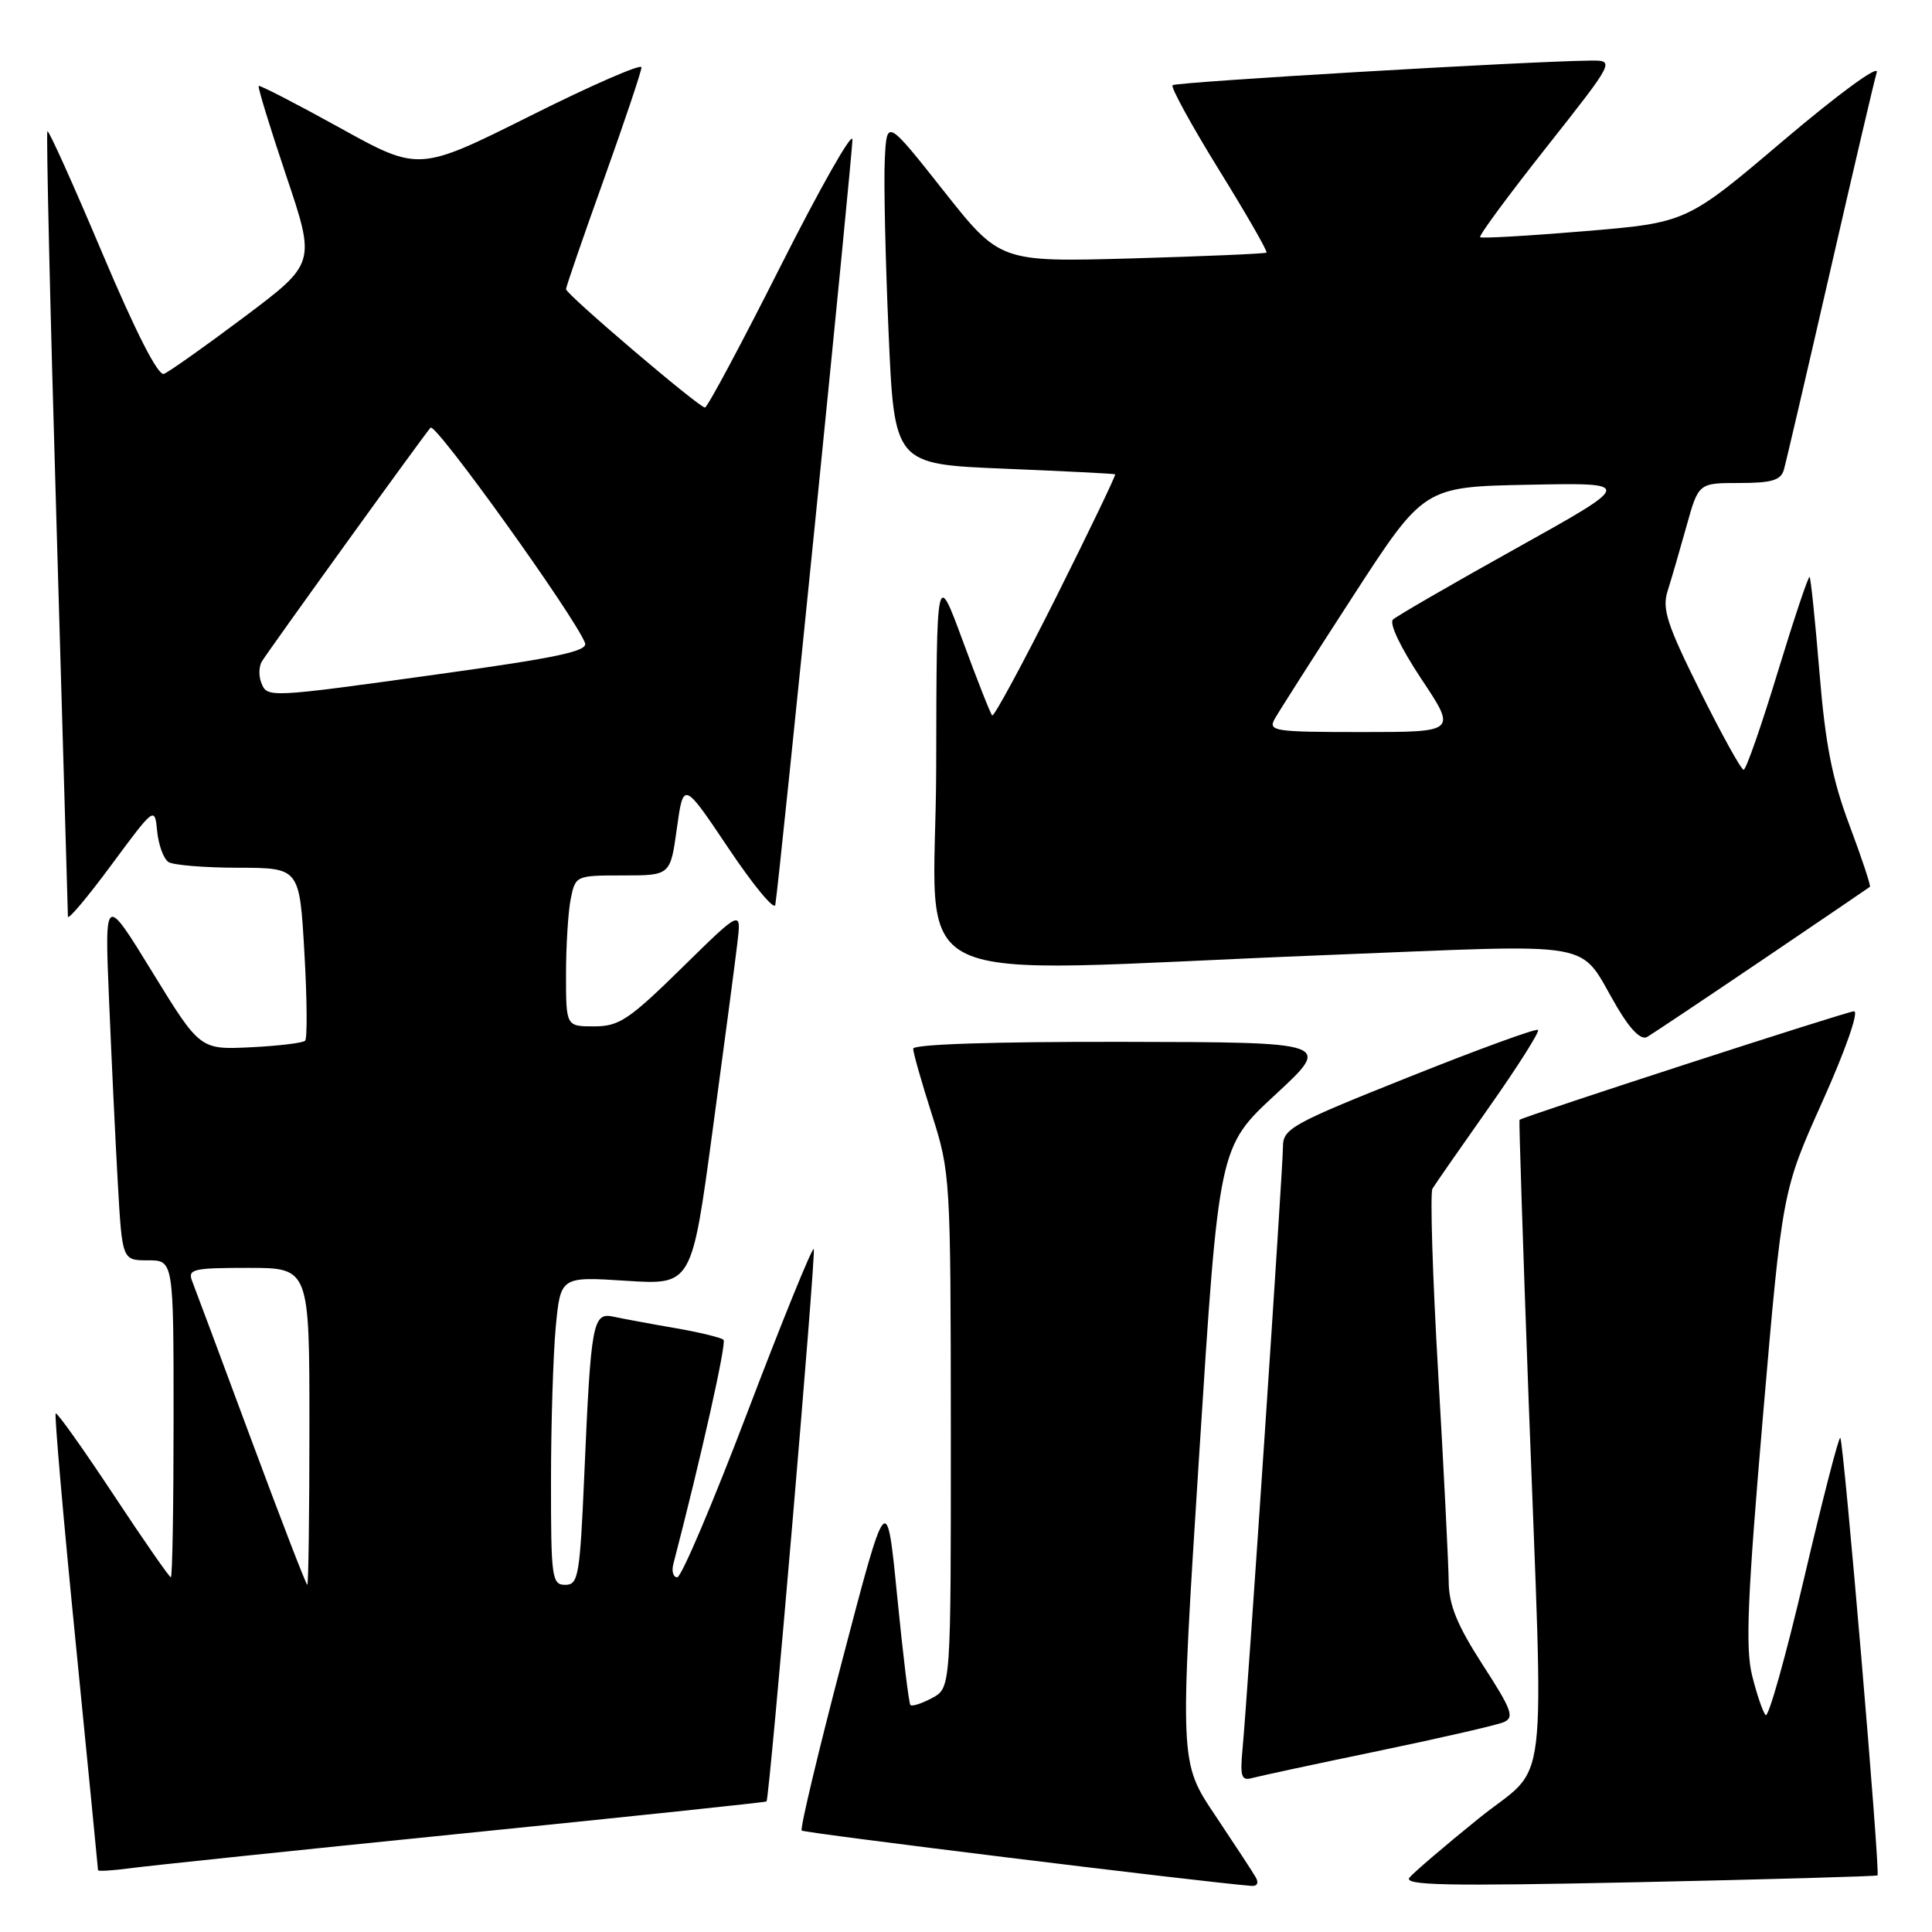 <?xml version="1.0" encoding="UTF-8" standalone="no"?>
<!DOCTYPE svg PUBLIC "-//W3C//DTD SVG 1.1//EN" "http://www.w3.org/Graphics/SVG/1.1/DTD/svg11.dtd" >
<svg xmlns="http://www.w3.org/2000/svg" xmlns:xlink="http://www.w3.org/1999/xlink" version="1.1" viewBox="0 0 256 256">
 <g >
 <path fill="currentColor"
d=" M 166.39 248.75 C 166.00 248.06 163.56 244.35 160.99 240.50 C 156.30 233.50 156.30 233.50 158.90 192.74 C 161.50 151.98 161.50 151.98 169.00 145.04 C 176.50 138.10 176.50 138.10 148.75 138.05 C 131.62 138.02 121.00 138.37 121.00 138.96 C 121.00 139.49 122.12 143.43 123.49 147.71 C 125.93 155.38 125.97 156.05 125.99 189.58 C 126.00 223.66 126.00 223.66 123.50 225.00 C 122.13 225.73 120.84 226.15 120.63 225.92 C 120.43 225.69 119.64 219.20 118.88 211.50 C 117.50 197.50 117.50 197.50 111.65 219.82 C 108.43 232.09 105.99 242.32 106.23 242.56 C 106.55 242.88 158.90 249.33 165.81 249.89 C 166.59 249.96 166.82 249.49 166.39 248.75 Z  M 248.78 248.50 C 249.17 248.19 244.30 190.97 243.85 190.52 C 243.65 190.32 241.50 198.68 239.06 209.09 C 236.62 219.50 234.32 227.68 233.95 227.26 C 233.58 226.84 232.77 224.47 232.16 222.00 C 231.26 218.39 231.55 211.60 233.60 187.65 C 236.17 157.79 236.17 157.79 241.51 145.90 C 244.53 139.17 246.34 134.00 245.67 134.00 C 244.78 134.00 202.08 147.86 201.34 148.39 C 201.26 148.45 201.80 165.15 202.55 185.50 C 204.57 239.94 205.36 233.32 195.88 241.00 C 191.46 244.57 187.36 248.08 186.77 248.78 C 185.90 249.83 191.58 249.94 217.10 249.40 C 234.37 249.03 248.63 248.62 248.78 248.50 Z  M 61.47 242.93 C 83.45 240.71 101.50 238.81 101.57 238.70 C 101.99 238.10 108.16 165.83 107.83 165.50 C 107.61 165.27 103.67 174.97 99.07 187.05 C 94.48 199.12 90.28 209.00 89.74 209.00 C 89.21 209.00 88.97 208.21 89.22 207.25 C 92.92 193.02 96.29 177.96 95.87 177.53 C 95.57 177.24 92.66 176.53 89.41 175.97 C 86.16 175.41 82.51 174.73 81.30 174.47 C 78.54 173.87 78.30 175.16 77.43 195.25 C 76.84 208.84 76.64 210.00 74.90 210.00 C 73.13 210.00 73.00 209.08 73.01 196.25 C 73.01 188.69 73.30 179.50 73.64 175.82 C 74.28 169.15 74.28 169.15 82.97 169.71 C 91.66 170.27 91.66 170.27 94.41 149.89 C 95.93 138.67 97.41 127.47 97.70 125.00 C 98.24 120.50 98.24 120.50 90.35 128.25 C 83.35 135.12 82.03 136.00 78.73 136.00 C 75.00 136.00 75.00 136.00 75.00 129.12 C 75.00 125.34 75.28 120.84 75.62 119.13 C 76.25 116.02 76.30 116.00 82.54 116.00 C 88.83 116.00 88.83 116.00 89.69 109.75 C 90.56 103.50 90.56 103.50 96.53 112.40 C 99.81 117.30 102.60 120.67 102.73 119.90 C 103.31 116.43 112.99 20.24 112.95 18.48 C 112.92 17.39 108.64 24.94 103.44 35.25 C 98.24 45.56 93.73 54.00 93.41 54.00 C 92.62 54.00 75.00 38.99 75.00 38.32 C 75.00 38.01 77.25 31.48 80.00 23.81 C 82.75 16.13 85.00 9.43 85.00 8.92 C 85.00 8.40 78.36 11.30 70.25 15.36 C 55.50 22.73 55.50 22.73 45.02 16.93 C 39.25 13.74 34.42 11.25 34.28 11.39 C 34.13 11.53 35.77 16.88 37.92 23.27 C 41.83 34.89 41.83 34.89 32.38 41.99 C 27.18 45.89 22.38 49.29 21.72 49.54 C 20.94 49.83 17.98 44.01 13.55 33.53 C 9.73 24.48 6.46 17.21 6.28 17.39 C 6.11 17.56 6.64 40.83 7.48 69.10 C 8.31 97.37 8.99 120.93 9.00 121.45 C 9.00 121.97 11.59 118.90 14.75 114.62 C 20.50 106.85 20.50 106.85 20.83 110.17 C 21.01 111.99 21.69 113.82 22.33 114.23 C 22.97 114.63 27.14 114.98 31.60 114.98 C 39.69 115.00 39.69 115.00 40.33 126.18 C 40.69 132.33 40.73 137.60 40.43 137.90 C 40.14 138.20 36.88 138.59 33.20 138.77 C 26.50 139.09 26.50 139.09 20.18 128.80 C 13.86 118.50 13.86 118.50 14.45 132.50 C 14.77 140.20 15.29 151.11 15.61 156.75 C 16.19 167.00 16.19 167.00 19.60 167.00 C 23.00 167.00 23.00 167.00 23.00 188.00 C 23.00 199.55 22.84 209.00 22.64 209.00 C 22.44 209.00 18.99 204.04 14.99 197.98 C 10.98 191.92 7.56 187.11 7.38 187.29 C 7.20 187.47 8.38 201.09 10.02 217.56 C 11.65 234.03 12.99 247.64 12.99 247.81 C 13.00 247.98 14.91 247.86 17.25 247.55 C 19.59 247.23 39.49 245.15 61.47 242.93 Z  M 182.50 232.04 C 190.75 230.33 198.27 228.60 199.21 228.21 C 200.71 227.59 200.36 226.62 196.46 220.59 C 193.08 215.34 191.99 212.69 191.96 209.59 C 191.94 207.34 191.32 194.93 190.57 182.00 C 189.82 169.07 189.48 158.05 189.81 157.50 C 190.14 156.95 193.52 152.09 197.32 146.70 C 201.12 141.30 204.03 136.70 203.80 136.47 C 203.57 136.23 195.87 139.04 186.69 142.71 C 171.18 148.90 170.00 149.55 170.00 151.94 C 170.00 154.72 165.30 224.78 164.64 231.78 C 164.30 235.36 164.50 235.99 165.87 235.61 C 166.77 235.36 174.25 233.75 182.50 232.04 Z  M 233.50 127.21 C 241.20 122.00 247.62 117.63 247.77 117.51 C 247.92 117.39 246.71 113.74 245.08 109.39 C 242.79 103.31 241.87 98.66 241.09 89.12 C 240.53 82.31 239.94 76.61 239.78 76.45 C 239.62 76.29 237.72 81.97 235.55 89.08 C 233.39 96.19 231.36 102.00 231.04 102.00 C 230.72 102.00 228.12 97.30 225.26 91.55 C 220.87 82.73 220.21 80.67 220.97 78.30 C 221.46 76.76 222.58 72.91 223.46 69.75 C 225.06 64.00 225.06 64.00 230.46 64.00 C 234.75 64.00 235.97 63.64 236.37 62.25 C 236.65 61.29 239.40 49.48 242.49 36.00 C 245.58 22.52 248.36 10.63 248.68 9.58 C 249.00 8.49 243.68 12.38 236.37 18.57 C 223.50 29.50 223.50 29.50 210.00 30.63 C 202.57 31.25 196.33 31.61 196.13 31.43 C 195.92 31.24 199.86 25.90 204.88 19.55 C 214.00 8.00 214.00 8.00 210.75 8.03 C 202.68 8.10 155.81 10.86 155.37 11.29 C 155.11 11.56 157.87 16.59 161.51 22.49 C 165.16 28.38 167.99 33.32 167.82 33.47 C 167.64 33.62 159.62 33.96 150.00 34.24 C 132.50 34.73 132.50 34.73 125.00 25.24 C 117.50 15.76 117.50 15.76 117.24 21.13 C 117.09 24.08 117.32 34.38 117.74 44.00 C 118.50 61.50 118.50 61.50 133.00 62.10 C 140.97 62.43 147.62 62.76 147.76 62.85 C 147.90 62.93 144.38 70.25 139.95 79.11 C 135.51 87.97 131.69 95.03 131.47 94.80 C 131.24 94.57 129.49 90.13 127.58 84.94 C 124.10 75.50 124.10 75.50 124.05 101.75 C 123.99 132.01 117.46 128.86 175.50 126.56 C 212.79 125.09 208.94 124.41 214.26 133.43 C 216.05 136.47 217.45 137.86 218.26 137.40 C 218.94 137.00 225.80 132.42 233.50 127.21 Z  M 33.29 190.75 C 29.36 180.16 25.84 170.71 25.46 169.75 C 24.85 168.17 25.58 168.00 32.89 168.00 C 41.00 168.00 41.00 168.00 41.00 189.00 C 41.00 200.55 40.87 210.00 40.72 210.00 C 40.56 210.00 37.22 201.34 33.29 190.75 Z  M 34.60 90.41 C 34.27 89.54 34.31 88.30 34.69 87.66 C 35.52 86.27 56.01 57.86 57.05 56.67 C 57.69 55.93 76.18 81.70 77.52 85.20 C 77.94 86.28 73.84 87.15 58.27 89.31 C 35.30 92.50 35.40 92.49 34.60 90.41 Z  M 168.91 95.25 C 169.45 94.29 174.11 86.97 179.28 79.00 C 188.68 64.50 188.68 64.50 202.59 64.23 C 216.50 63.96 216.50 63.96 201.00 72.60 C 192.47 77.35 185.09 81.62 184.58 82.09 C 184.04 82.59 185.59 85.83 188.34 89.97 C 193.02 97.00 193.02 97.00 180.47 97.00 C 168.82 97.00 168.00 96.88 168.91 95.25 Z "/>
</g>
</svg>